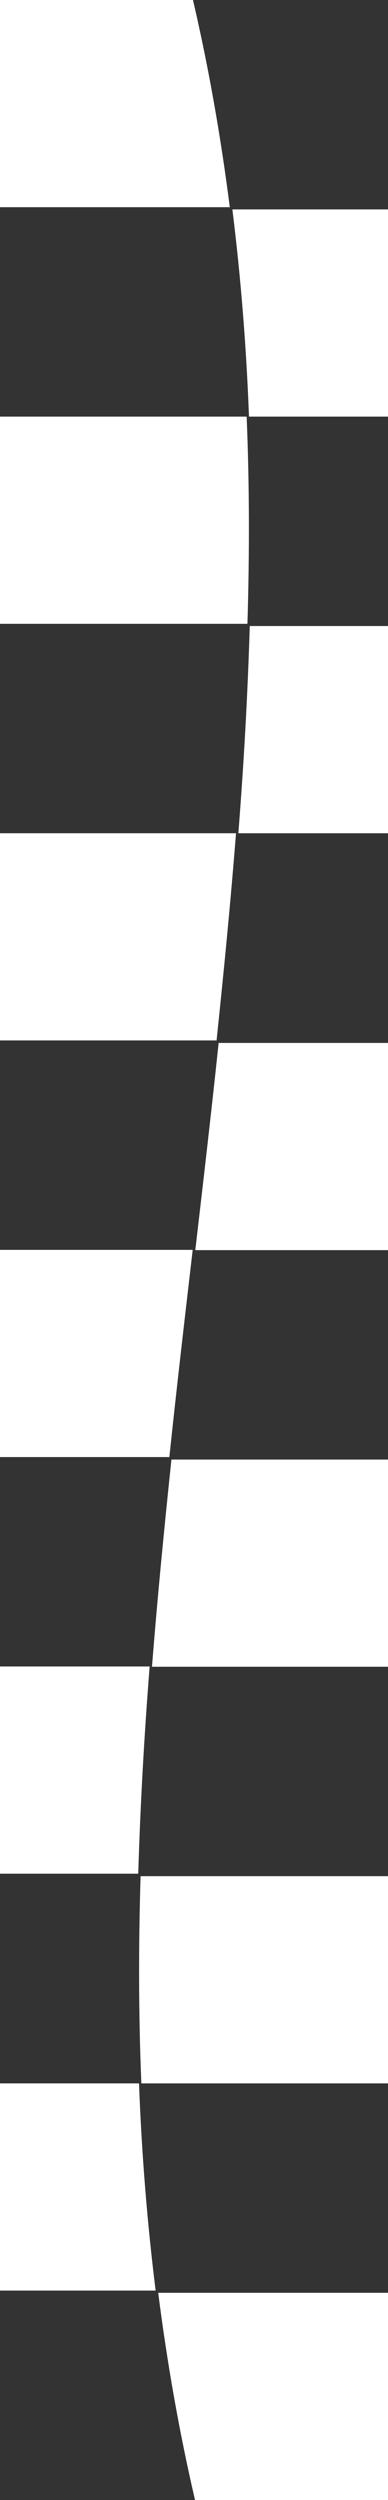 <svg width="25" height="161" viewBox="0 0 25 161" fill="none" xmlns="http://www.w3.org/2000/svg">
<rect x="0" y="0" width="25" height="161" fill="#333333" stroke="none"/>
<g clip-path="url(#clip0_2_357)">
<path d="M14.806 13.343C14.238 8.896 13.469 4.448 12.433 -5.4347e-07L0 0L5.8326e-07 13.343L14.806 13.343Z" fill="white"/>
<path d="M25 26.83L25 13.487L14.973 13.487C15.525 17.935 15.876 22.383 16.043 26.83L25 26.83Z" fill="white"/>
<path d="M15.943 40.174C16.076 35.726 16.076 31.278 15.892 26.83L0 26.83L5.8326e-07 40.174L15.943 40.174Z" fill="white"/>
<path d="M25 53.661L25 40.317L16.093 40.317C15.959 44.765 15.709 49.213 15.358 53.661L25 53.661Z" fill="white"/>
<path d="M13.954 67.004C14.422 62.556 14.856 58.108 15.207 53.661L0 53.661L5.8326e-07 67.004L13.954 67.004Z" fill="white"/>
<path d="M25 80.509L25 67.165L14.088 67.165C13.62 71.613 13.101 76.061 12.584 80.509L25.017 80.509L25 80.509Z" fill="white"/>
<path d="M10.912 93.835C11.38 89.387 11.898 84.939 12.416 80.491L0 80.491L5.8326e-07 93.835L10.912 93.835Z" fill="white"/>
<path d="M25 107.339L25 93.996L11.046 93.996C10.578 98.444 10.144 102.891 9.793 107.339L25 107.339Z" fill="white"/>
<path d="M8.907 120.665C9.041 116.217 9.291 111.769 9.642 107.321L0 107.321L5.8326e-07 120.665L8.907 120.665Z" fill="white"/>
<path d="M25 134.17L25 120.826L9.058 120.826C8.924 125.274 8.924 129.722 9.108 134.17L25 134.17Z" fill="white"/>
<path d="M10.027 147.513C9.475 143.065 9.124 138.617 8.957 134.17L0 134.17L5.8326e-07 147.513L10.027 147.513Z" fill="white"/>
<path d="M25 161L25 147.657L10.194 147.657C10.762 152.104 11.531 156.552 12.567 161L25 161Z" fill="white"/>
</g>
<defs>
<clipPath id="clip0_2_357">
<rect width="161" height="25" fill="white" transform="matrix(4.37114e-08 1 1 -4.37114e-08 0 0)"/>
</clipPath>
</defs>
</svg>
